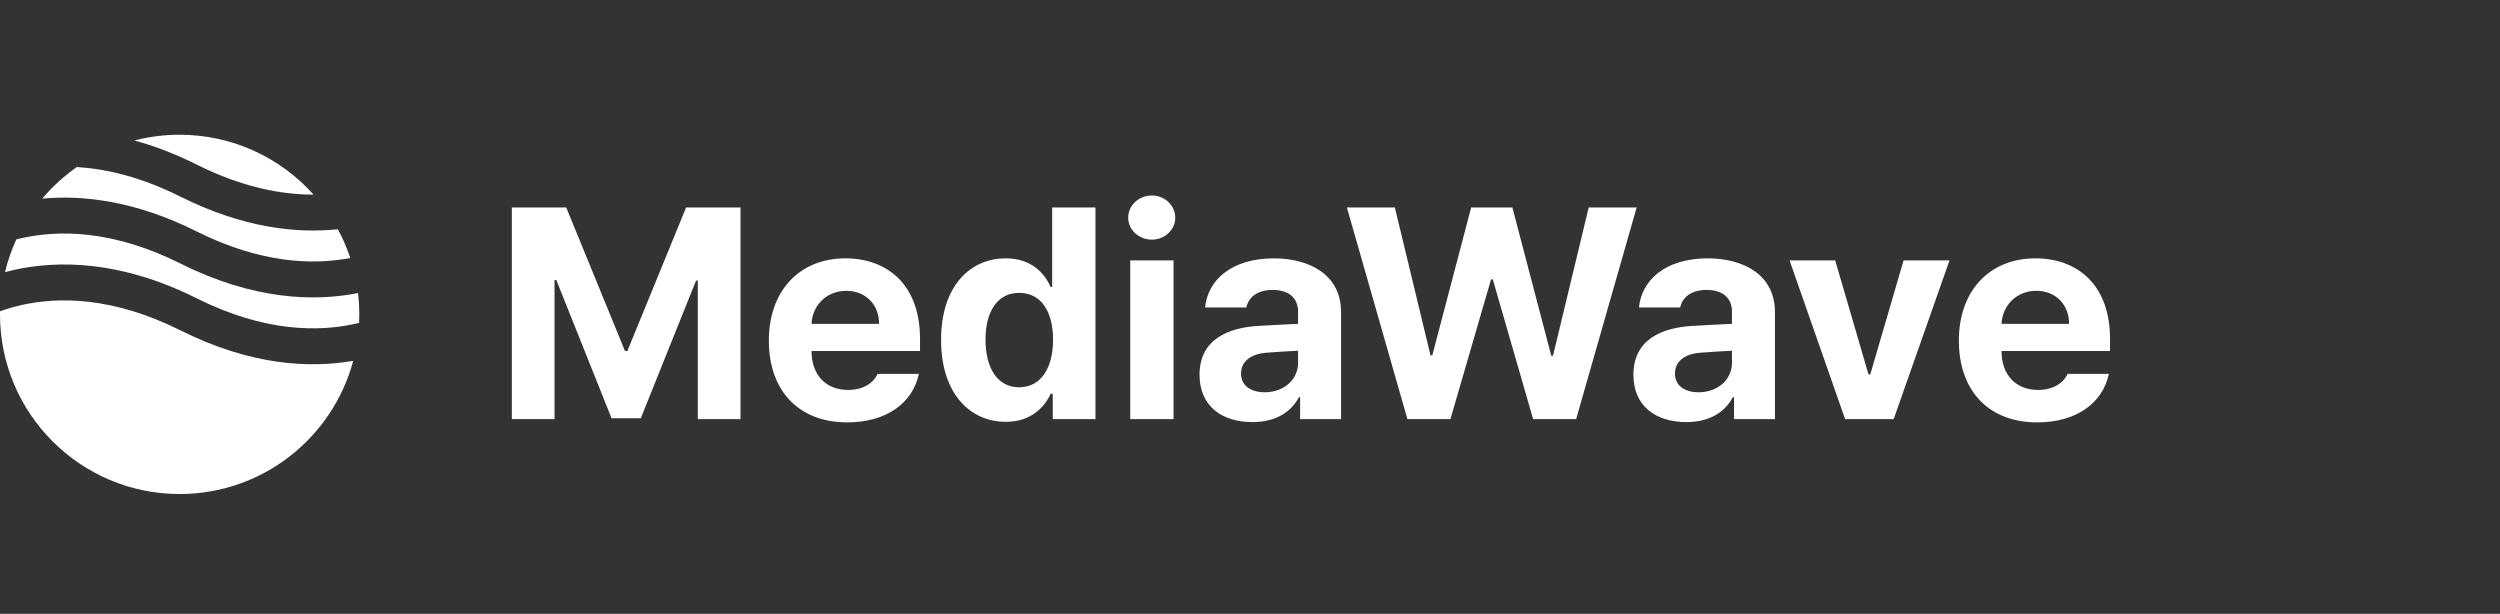 <svg width="167" height="41" viewBox="0 0 167 41" fill="none" xmlns="http://www.w3.org/2000/svg">
<rect x="0" y="0" width="167" height="41" fill="#333333" stroke="none"/>
<path fill-rule="evenodd" clip-rule="evenodd" d="M5.132 11.159C4.273 11.759 3.497 12.469 2.823 13.267C5.577 13.012 9.075 13.429 13.137 15.46C17.474 17.628 20.966 17.702 23.397 17.233C23.176 16.565 22.899 15.924 22.57 15.313C19.787 15.607 16.22 15.218 12.063 13.14C9.424 11.82 7.097 11.276 5.132 11.159ZM20.944 13C18.747 10.545 15.554 9 12 9C10.956 9 9.944 9.133 8.978 9.384C10.286 9.74 11.675 10.262 13.137 10.993C16.18 12.515 18.808 13.005 20.944 13ZM23.916 19.577C20.98 20.157 16.925 20.038 12.063 17.607C7.518 15.334 3.9 15.363 1.46 15.905C1.334 15.933 1.211 15.962 1.091 15.993C0.772 16.688 0.517 17.418 0.334 18.177C0.529 18.125 0.731 18.075 0.94 18.029C3.9 17.371 8.082 17.399 13.137 19.927C17.682 22.199 21.3 22.171 23.74 21.628C23.823 21.61 23.906 21.591 23.987 21.571C23.996 21.382 24 21.191 24 21C24 20.518 23.972 20.044 23.916 19.577ZM23.595 24.103C20.687 24.612 16.75 24.417 12.063 22.073C7.518 19.801 3.9 19.829 1.46 20.371C0.919 20.492 0.432 20.638 0.002 20.793C0.001 20.862 0 20.931 0 21C0 27.627 5.373 33 12 33C17.554 33 22.227 29.227 23.595 24.103Z" fill="white"/>
<path d="M34.191 13.859H37.824L41.75 23.449H41.906L45.832 13.859H49.465V28H46.613V18.742H46.496L42.805 27.941H40.852L37.16 18.703H37.043V28H34.191V13.859ZM56.594 28.215C53.352 28.215 51.359 26.105 51.359 22.746C51.359 19.465 53.371 17.258 56.477 17.258C59.27 17.258 61.457 19.016 61.457 22.629V23.449H54.211C54.211 25.051 55.168 26.047 56.652 26.047C57.629 26.047 58.332 25.617 58.625 24.973H61.379C60.969 26.926 59.211 28.215 56.594 28.215ZM54.211 21.633H58.723C58.723 20.344 57.824 19.426 56.535 19.426C55.207 19.426 54.26 20.412 54.211 21.633ZM67.18 28.176C64.758 28.176 62.863 26.242 62.863 22.707C62.863 19.074 64.836 17.258 67.18 17.258C68.957 17.258 69.797 18.312 70.188 19.172H70.285V13.859H73.176V28H70.324V26.301H70.188C69.777 27.18 68.898 28.176 67.18 28.176ZM68.078 25.871C69.523 25.871 70.344 24.602 70.344 22.688C70.344 20.773 69.523 19.562 68.078 19.562C66.613 19.562 65.832 20.832 65.832 22.688C65.832 24.562 66.613 25.871 68.078 25.871ZM75.5 28V17.395H78.391V28H75.5ZM76.945 16.008C76.066 16.008 75.363 15.344 75.363 14.543C75.363 13.723 76.066 13.059 76.945 13.059C77.805 13.059 78.508 13.723 78.508 14.543C78.508 15.344 77.805 16.008 76.945 16.008ZM80.129 25.031C80.129 22.668 82.043 21.887 84.074 21.77C84.836 21.721 86.262 21.652 86.711 21.633V20.773C86.691 19.895 86.086 19.367 85.012 19.367C84.035 19.367 83.41 19.816 83.254 20.539H80.5C80.676 18.703 82.277 17.258 85.09 17.258C87.394 17.258 89.582 18.293 89.582 20.852V28H86.848V26.535H86.769C86.242 27.512 85.246 28.195 83.664 28.195C81.633 28.195 80.129 27.141 80.129 25.031ZM82.902 24.953C82.902 25.773 83.566 26.203 84.484 26.203C85.793 26.203 86.731 25.324 86.711 24.211V23.43C86.272 23.449 85.041 23.518 84.543 23.566C83.547 23.664 82.902 24.133 82.902 24.953ZM94.016 28L89.973 13.859H93.176L95.559 23.742H95.676L98.273 13.859H101.027L103.625 23.762H103.742L106.125 13.859H109.328L105.285 28H102.414L99.719 18.664H99.602L96.887 28H94.016ZM109.113 25.031C109.113 22.668 111.027 21.887 113.059 21.77C113.82 21.721 115.246 21.652 115.695 21.633V20.773C115.676 19.895 115.07 19.367 113.996 19.367C113.02 19.367 112.395 19.816 112.238 20.539H109.484C109.66 18.703 111.262 17.258 114.074 17.258C116.379 17.258 118.566 18.293 118.566 20.852V28H115.832V26.535H115.754C115.227 27.512 114.23 28.195 112.648 28.195C110.617 28.195 109.113 27.141 109.113 25.031ZM111.887 24.953C111.887 25.773 112.551 26.203 113.469 26.203C114.777 26.203 115.715 25.324 115.695 24.211V23.43C115.256 23.449 114.025 23.518 113.527 23.566C112.531 23.664 111.887 24.133 111.887 24.953ZM130.227 17.395L126.496 28H123.254L119.543 17.395H122.59L124.816 25.012H124.934L127.16 17.395H130.227ZM136.086 28.215C132.844 28.215 130.852 26.105 130.852 22.746C130.852 19.465 132.863 17.258 135.969 17.258C138.762 17.258 140.949 19.016 140.949 22.629V23.449H133.703C133.703 25.051 134.66 26.047 136.145 26.047C137.121 26.047 137.824 25.617 138.117 24.973H140.871C140.461 26.926 138.703 28.215 136.086 28.215ZM133.703 21.633H138.215C138.215 20.344 137.316 19.426 136.027 19.426C134.699 19.426 133.752 20.412 133.703 21.633Z" fill="white"/>
</svg>

